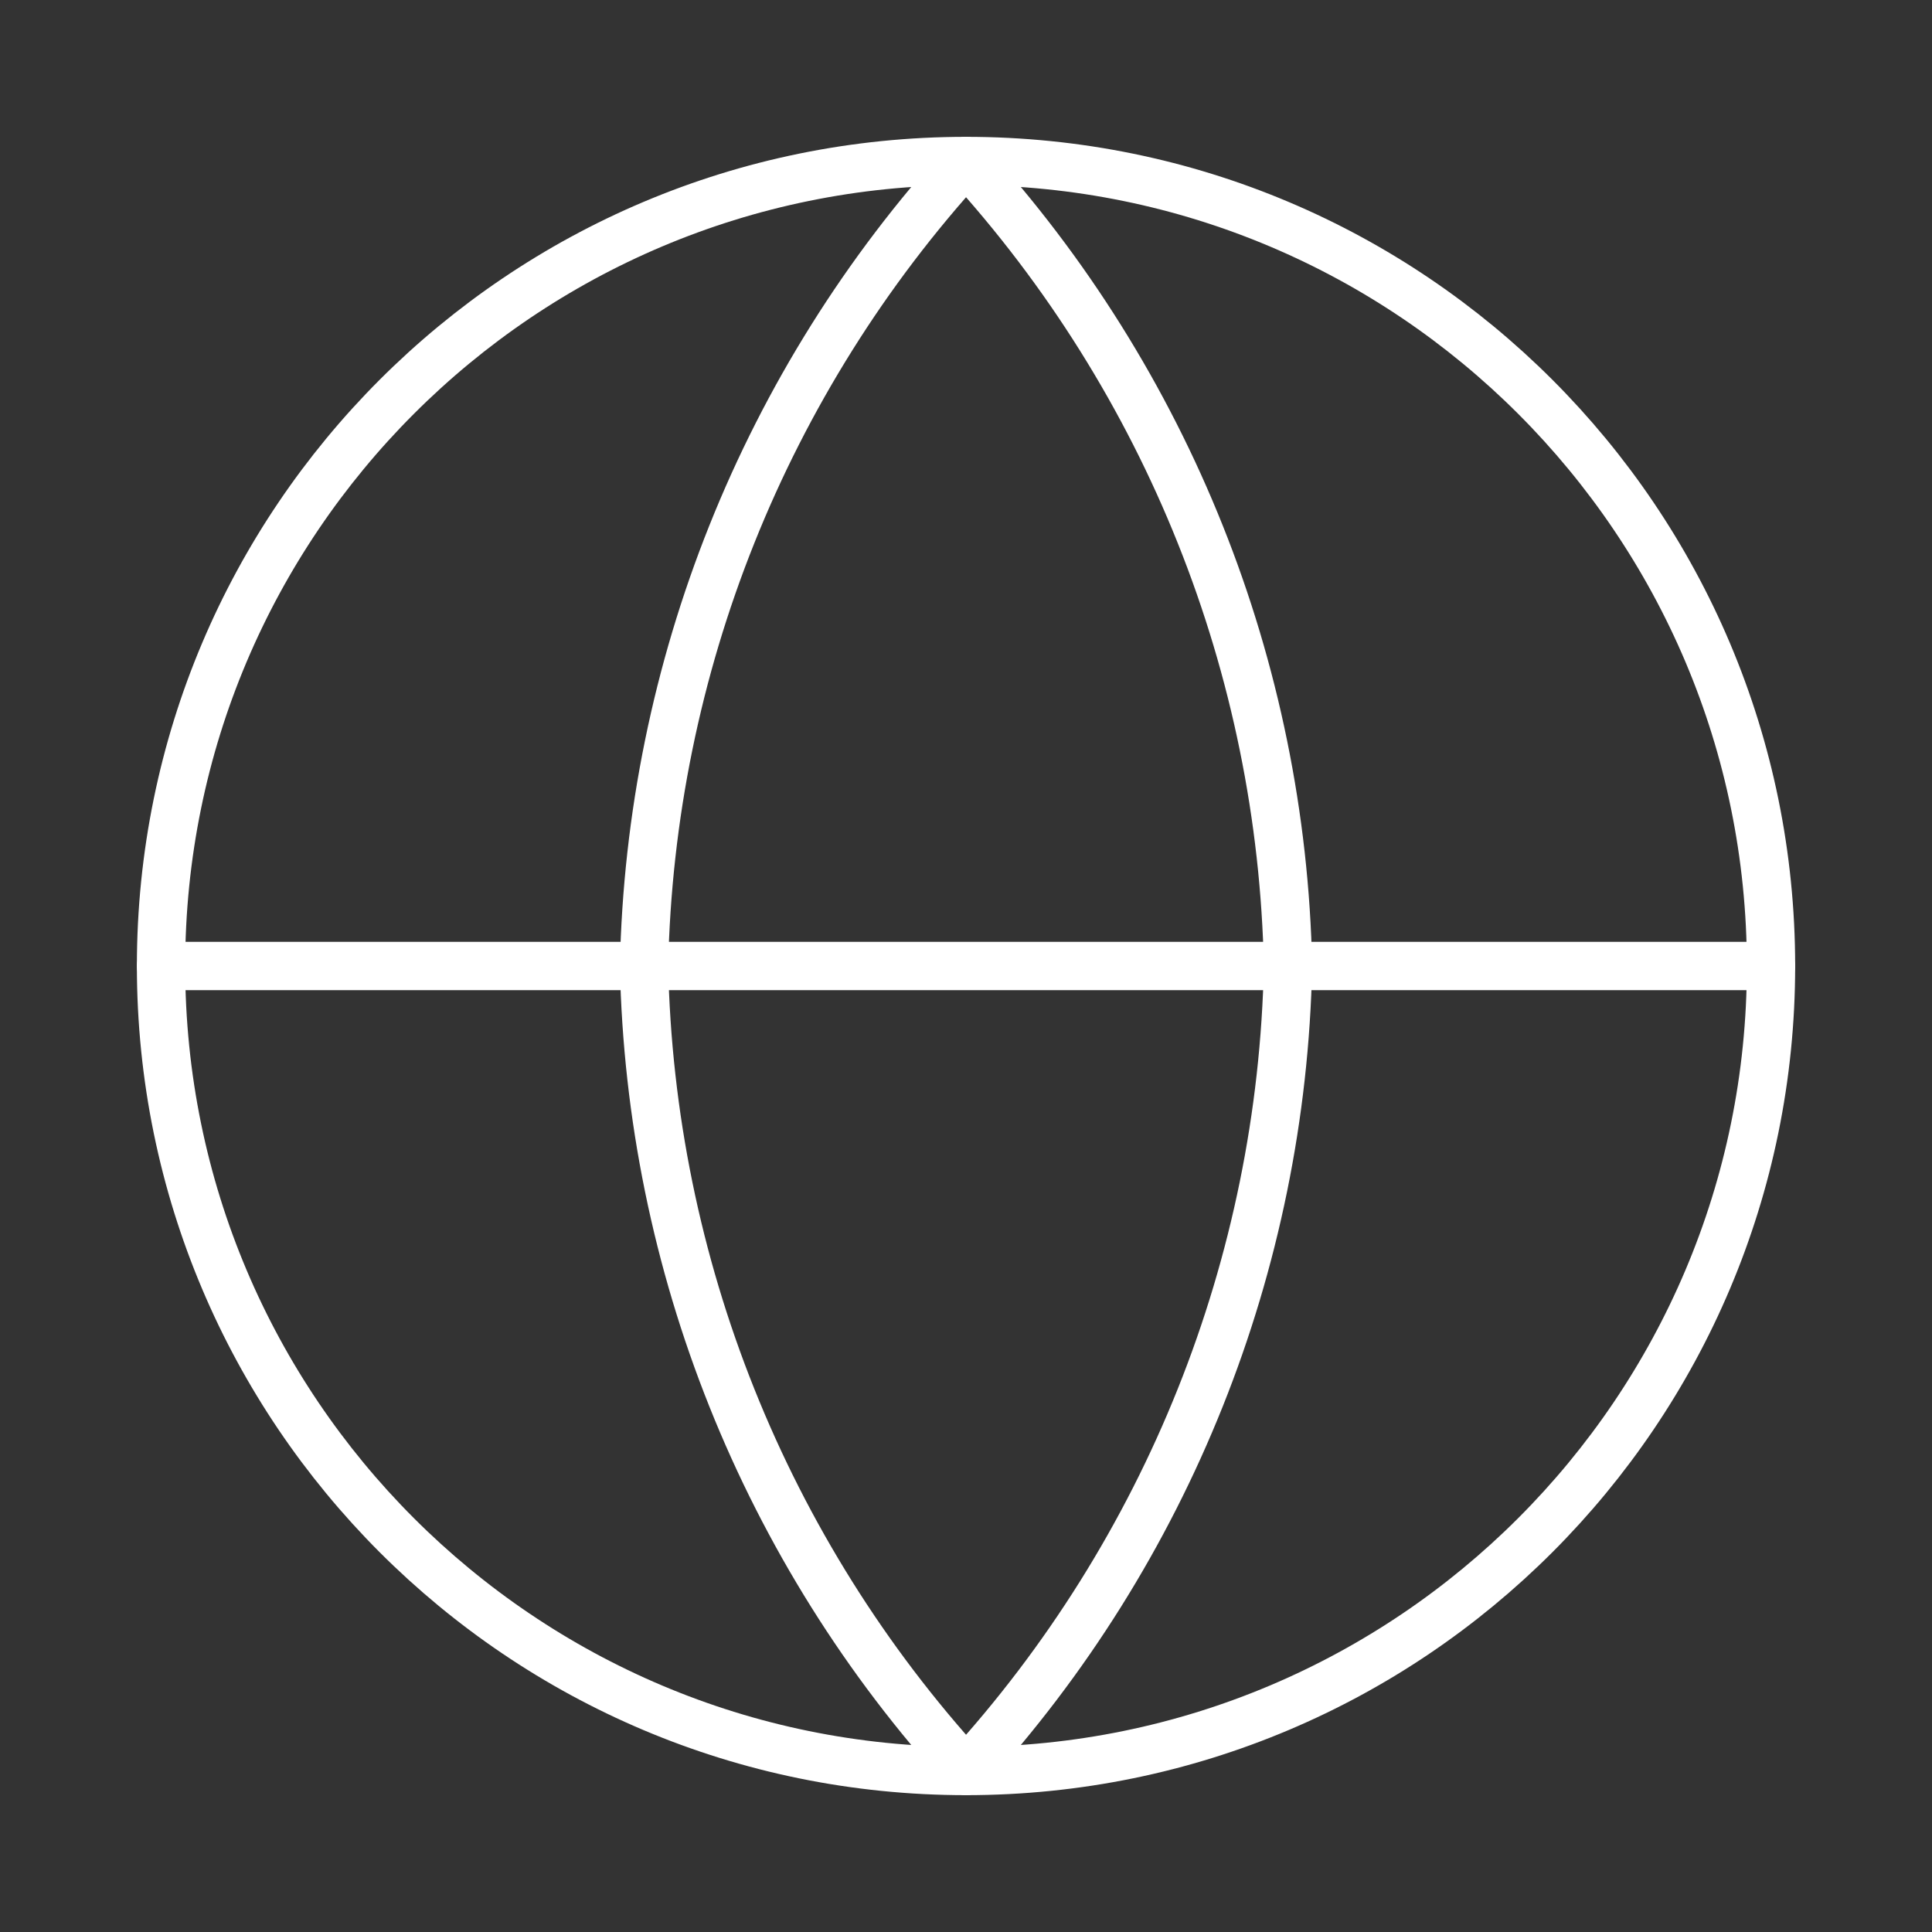 <svg width="40" height="40" viewBox="0 0 40 40" fill="none" xmlns="http://www.w3.org/2000/svg">
<rect x="0" y="0" width="40" height="40" fill="#333333" stroke="none"/>
<path d="M20.001 36.667C29.205 36.667 36.667 29.205 36.667 20C36.667 10.795 29.205 3.333 20.001 3.333C10.796 3.333 3.334 10.795 3.334 20C3.334 29.205 10.796 36.667 20.001 36.667Z" stroke="white" stroke-linecap="round" stroke-linejoin="round"/>
<path d="M3.334 20H36.667" stroke="white" stroke-linecap="round" stroke-linejoin="round"/>
<path d="M20.001 3.333C24.169 7.897 26.539 13.82 26.667 20C26.539 26.18 24.169 32.103 20.001 36.667C15.832 32.103 13.463 26.18 13.334 20C13.463 13.82 15.832 7.897 20.001 3.333Z" stroke="white" stroke-linecap="round" stroke-linejoin="round"/>
</svg>
